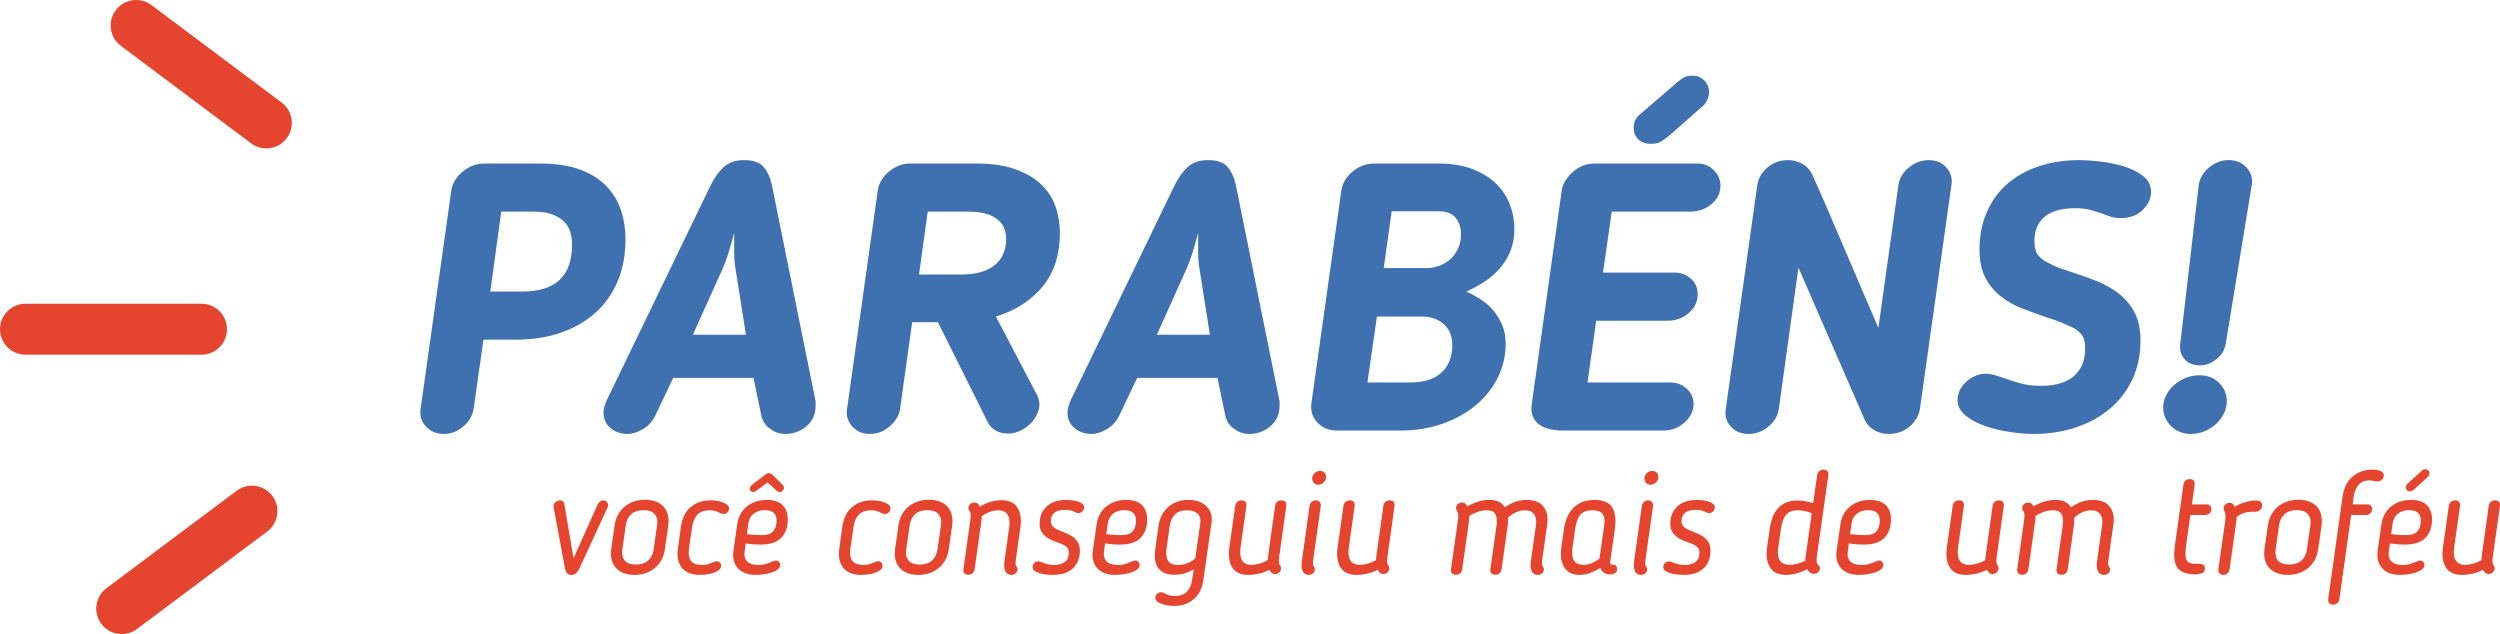 <?xml version="1.0" encoding="utf-8"?>
<!-- Generator: Adobe Illustrator 16.0.0, SVG Export Plug-In . SVG Version: 6.00 Build 0)  -->
<!DOCTYPE svg PUBLIC "-//W3C//DTD SVG 1.1//EN" "http://www.w3.org/Graphics/SVG/1.1/DTD/svg11.dtd">
<svg version="1.1" id="Layer_1" xmlns="http://www.w3.org/2000/svg" xmlns:xlink="http://www.w3.org/1999/xlink" x="0px" y="0px"
	 width="539.721px" height="136.887px" viewBox="0 0 539.721 136.887" enable-background="new 0 0 539.721 136.887"
	 xml:space="preserve">
<g>
	<g>
		<g>
			<path fill="#E5452E" d="M26.285,136.887c-1.676,0-3.328-0.761-4.408-2.205c-1.82-2.432-1.324-5.879,1.107-7.699l28.105-21.035
				c2.432-1.822,5.879-1.325,7.699,1.108c1.82,2.432,1.324,5.879-1.107,7.699L29.576,135.79
				C28.588,136.53,27.43,136.887,26.285,136.887z"/>
		</g>
		<g>
			<path fill="#E5452E" d="M57.496,32.036c-1.146,0-2.303-0.357-3.291-1.097L26.1,9.904c-2.434-1.82-2.93-5.267-1.109-7.699
				c1.82-2.433,5.268-2.928,7.699-1.108l28.105,21.035c2.432,1.82,2.928,5.267,1.107,7.699
				C60.822,31.274,59.17,32.036,57.496,32.036z"/>
		</g>
		<g>
			<path fill="#E5452E" d="M43.5,76.571h-38c-3.037,0-5.5-2.462-5.5-5.5s2.463-5.5,5.5-5.5h38c3.037,0,5.5,2.462,5.5,5.5
				S46.537,76.571,43.5,76.571z"/>
		</g>
	</g>
	<g>
		<g>
			<path fill="#3F71B0" d="M104.373,73.326l-2.127,14.964c-0.218,1.418-0.953,2.671-2.207,3.761
				c-1.255,1.09-2.672,1.635-4.252,1.635c-1.527,0-2.795-0.531-3.803-1.594c-1.009-1.063-1.404-2.331-1.186-3.802l6.623-47.098
				c0.218-1.581,1.035-2.957,2.453-4.129c1.418-1.172,2.998-1.758,4.743-1.758h12.02c3.38,0,6.241,0.437,8.586,1.309
				c2.343,0.873,4.237,2.058,5.683,3.557c1.443,1.5,2.494,3.23,3.148,5.192s0.98,4.035,0.98,6.214c0,3.434-0.572,6.5-1.717,9.199
				c-1.145,2.699-2.768,4.975-4.865,6.828c-2.1,1.854-4.593,3.271-7.481,4.252c-2.89,0.981-6.106,1.472-9.649,1.472H104.373z
				 M105.844,62.942h6.951c7.141,0,10.711-3.379,10.711-10.139c0-0.926-0.122-1.812-0.367-2.658
				c-0.246-0.844-0.683-1.594-1.309-2.249c-0.627-0.654-1.486-1.186-2.576-1.594c-1.091-0.409-2.453-0.613-4.088-0.613h-6.95
				L105.844,62.942z"/>
			<path fill="#3F71B0" d="M141.413,89.844c-0.601,1.199-1.485,2.14-2.657,2.821c-1.174,0.681-2.249,1.022-3.23,1.022
				c-1.472,0-2.712-0.423-3.721-1.267c-1.009-0.845-1.512-1.976-1.512-3.394c0-0.381,0.067-0.804,0.204-1.268
				c0.136-0.462,0.258-0.831,0.368-1.104l22.486-46.526c0.762-1.581,1.688-2.903,2.779-3.966c1.09-1.063,2.617-1.595,4.579-1.595
				s3.365,0.519,4.212,1.554c0.844,1.036,1.43,2.371,1.758,4.007l9.402,46.526v0.899c0,1.854-0.654,3.339-1.962,4.456
				s-2.862,1.676-4.661,1.676c-1.091,0-2.14-0.355-3.148-1.063c-1.009-0.708-1.648-1.635-1.921-2.78l-1.718-8.259h-17.334
				L141.413,89.844z M158.83,58.281c-0.219-1.199-0.328-2.521-0.328-3.966c0-1.444,0-2.793,0-4.047
				c-0.326,1.254-0.709,2.604-1.145,4.047c-0.437,1.445-0.928,2.767-1.472,3.966l-6.296,13.982h11.447L158.83,58.281z"/>
			<path fill="#3F71B0" d="M228.821,50.268c0,4.688-1.24,8.544-3.72,11.57c-2.481,3.025-5.847,5.192-10.099,6.5l8.831,16.844
				c0.544,1.036,0.695,2.059,0.449,3.066c-0.245,1.009-0.695,1.909-1.35,2.698c-0.653,0.791-1.459,1.431-2.412,1.922
				c-0.953,0.49-1.895,0.736-2.82,0.736c-2.126,0-3.626-0.845-4.497-2.535l-10.712-21.505h-5.561l-2.616,18.725
				c-0.218,1.418-0.968,2.671-2.249,3.761s-2.712,1.635-4.293,1.635c-1.525,0-2.779-0.531-3.761-1.594s-1.363-2.331-1.145-3.802
				l6.623-47.098c0.218-1.581,1.022-2.957,2.412-4.129c1.39-1.172,2.93-1.758,4.62-1.758h14.228c3.38,0,6.228,0.423,8.544,1.268
				c2.316,0.846,4.184,1.962,5.602,3.353c1.417,1.39,2.426,2.984,3.025,4.783S228.821,48.36,228.821,50.268z M217.211,51.576
				c0-0.763-0.123-1.484-0.368-2.167c-0.245-0.681-0.683-1.308-1.309-1.88c-0.628-0.572-1.472-1.022-2.534-1.349
				c-1.063-0.327-2.412-0.491-4.048-0.491h-8.667l-1.881,13.573h9.158c3.106,0,5.49-0.667,7.154-2.003
				C216.379,55.924,217.211,54.029,217.211,51.576z"/>
			<path fill="#3F71B0" d="M241.576,89.844c-0.6,1.199-1.484,2.14-2.656,2.821c-1.174,0.681-2.25,1.022-3.23,1.022
				c-1.473,0-2.713-0.423-3.721-1.267c-1.01-0.845-1.512-1.976-1.512-3.394c0-0.381,0.066-0.804,0.203-1.268
				c0.137-0.462,0.258-0.831,0.369-1.104l22.486-46.526c0.762-1.581,1.689-2.903,2.779-3.966s2.617-1.595,4.58-1.595
				c1.961,0,3.365,0.519,4.211,1.554c0.844,1.036,1.43,2.371,1.758,4.007l9.402,46.526v0.899c0,1.854-0.654,3.339-1.963,4.456
				c-1.307,1.117-2.861,1.676-4.66,1.676c-1.09,0-2.141-0.355-3.148-1.063c-1.008-0.708-1.648-1.635-1.92-2.78l-1.719-8.259h-17.334
				L241.576,89.844z M258.994,58.281c-0.219-1.199-0.328-2.521-0.328-3.966c0-1.444,0-2.793,0-4.047
				c-0.326,1.254-0.709,2.604-1.145,4.047c-0.438,1.445-0.928,2.767-1.471,3.966l-6.297,13.982h11.447L258.994,58.281z"/>
			<path fill="#3F71B0" d="M288.674,92.951c-1.799,0-3.229-0.585-4.293-1.758c-1.063-1.172-1.484-2.548-1.268-4.129l6.461-45.872
				c0.271-1.689,1.104-3.093,2.494-4.211c1.389-1.117,2.955-1.676,4.701-1.676h13.818c2.779,0,5.205,0.396,7.277,1.186
				c2.07,0.791,3.773,1.839,5.111,3.148c1.334,1.308,2.33,2.808,2.984,4.497c0.654,1.69,0.98,3.462,0.98,5.315
				c0,1.745-0.273,3.299-0.818,4.661c-0.545,1.363-1.281,2.59-2.207,3.68c-0.928,1.091-2.018,2.058-3.271,2.903
				c-1.254,0.846-2.615,1.594-4.088,2.249c1.09,0.491,2.139,1.063,3.148,1.717c1.008,0.654,1.908,1.445,2.699,2.371
				c0.789,0.928,1.43,1.977,1.92,3.148c0.492,1.173,0.736,2.522,0.736,4.048c0,2.508-0.545,4.893-1.635,7.154
				c-1.092,2.263-2.645,4.252-4.66,5.969c-2.018,1.717-4.43,3.081-7.236,4.088c-2.809,1.009-5.93,1.513-9.363,1.513H288.674z
				 M297.26,68.338l-2.045,14.228h9.158c3.053,0,5.342-0.722,6.869-2.167c1.525-1.444,2.289-3.394,2.289-5.847
				c0-1.962-0.613-3.488-1.84-4.579c-1.227-1.09-2.82-1.636-4.783-1.636H297.26z M308.135,57.872c0.764,0,1.58-0.149,2.453-0.45
				c0.871-0.299,1.662-0.749,2.371-1.349c0.709-0.599,1.295-1.362,1.758-2.29c0.463-0.926,0.695-2.016,0.695-3.271
				c0-1.308-0.367-2.453-1.104-3.434c-0.736-0.981-2.031-1.472-3.885-1.472h-9.975l-1.717,12.265H308.135z"/>
			<path fill="#3F71B0" d="M365.617,87.145c0,1.582-0.654,2.944-1.963,4.088c-1.309,1.145-2.809,1.717-4.498,1.717h-21.668
				c-0.98,0-1.922-0.095-2.82-0.286c-0.9-0.19-1.676-0.518-2.33-0.981c-0.654-0.462-1.133-1.063-1.432-1.799
				c-0.301-0.736-0.367-1.648-0.205-2.739l6.461-46.035c0.217-1.417,1.008-2.739,2.371-3.966c1.361-1.227,2.943-1.84,4.742-1.84
				h22.158c1.418,0,2.604,0.478,3.559,1.431c0.953,0.955,1.43,2.058,1.43,3.312c0,1.635-0.654,2.984-1.963,4.047
				c-1.307,1.063-2.807,1.595-4.496,1.595h-17.008l-1.881,13.165h15.455c1.361,0,2.533,0.437,3.516,1.308
				c0.98,0.873,1.471,1.991,1.471,3.353c0,1.582-0.641,2.931-1.922,4.048c-1.281,1.118-2.793,1.676-4.537,1.676h-15.455
				l-1.879,13.329h17.824c1.418,0,2.617,0.45,3.598,1.349C365.127,84.815,365.617,85.892,365.617,87.145z M361.201,18.542
				l0.736-0.654c0.6-0.49,1.117-0.871,1.553-1.145c0.436-0.272,1.117-0.409,2.045-0.409c0.871,0,1.662,0.341,2.371,1.022
				c0.707,0.682,1.063,1.541,1.063,2.576c0,0.327-0.068,0.723-0.203,1.186c-0.137,0.464-0.424,0.968-0.859,1.513l-7.604,6.705
				c-0.709,0.545-1.309,0.968-1.799,1.267c-0.492,0.3-1.201,0.45-2.127,0.45c-1.092,0-1.977-0.313-2.658-0.94
				c-0.682-0.626-1.021-1.485-1.021-2.576c0-0.654,0.096-1.158,0.287-1.513c0.189-0.354,0.422-0.695,0.693-1.022L361.201,18.542z"/>
			<path fill="#3F71B0" d="M407.727,93.687c-1.092,0-2.1-0.259-3.025-0.777c-0.928-0.517-1.609-1.212-2.045-2.085l-14.391-33.034
				l-4.252,30.581c-0.219,1.418-0.969,2.658-2.25,3.721s-2.711,1.594-4.291,1.594c-1.582,0-2.85-0.531-3.803-1.594
				c-0.955-1.063-1.322-2.302-1.104-3.721l6.785-48.243c0.219-1.581,0.953-2.903,2.209-3.966c1.254-1.063,2.752-1.595,4.496-1.595
				c1.09,0,2.113,0.273,3.066,0.818c0.953,0.545,1.648,1.281,2.086,2.208c1.416,3.162,2.684,6.051,3.803,8.667
				c1.115,2.617,2.221,5.192,3.311,7.727s2.209,5.151,3.354,7.85s2.424,5.683,3.842,8.954l4.334-30.908
				c0.217-1.417,0.967-2.657,2.248-3.72s2.713-1.595,4.293-1.595c1.582,0,2.848,0.532,3.803,1.595
				c0.953,1.063,1.32,2.303,1.104,3.72l-6.787,48.243c-0.217,1.527-0.953,2.835-2.207,3.925S409.525,93.687,407.727,93.687z"/>
			<path fill="#3F71B0" d="M450.162,75.207c0-1.417-0.299-2.453-0.898-3.107c-0.6-0.654-1.199-1.117-1.799-1.39
				c-0.818-0.381-1.689-0.763-2.617-1.145c-0.928-0.38-1.936-0.736-3.025-1.063c-1.744-0.599-3.475-1.227-5.191-1.88
				c-1.717-0.654-3.271-1.525-4.66-2.617c-1.391-1.09-2.51-2.439-3.354-4.047c-0.846-1.607-1.268-3.639-1.268-6.092
				c0-2.944,0.518-5.614,1.555-8.013c1.033-2.398,2.492-4.428,4.373-6.092c1.881-1.662,4.156-2.944,6.828-3.843
				c2.67-0.899,5.613-1.349,8.832-1.349c1.145,0,2.588,0.096,4.332,0.286c1.744,0.192,3.447,0.532,5.111,1.022
				c1.662,0.49,3.078,1.186,4.252,2.085c1.172,0.899,1.758,2.058,1.758,3.475c0,1.418-0.6,2.712-1.799,3.884
				c-1.199,1.173-2.779,1.758-4.742,1.758c-0.764,0-1.432-0.082-2.004-0.246s-1.186-0.38-1.84-0.654
				c-0.764-0.272-1.607-0.544-2.535-0.818c-0.928-0.272-2.098-0.409-3.516-0.409c-1.092,0-2.166,0.11-3.23,0.327
				c-1.063,0.218-2.002,0.6-2.82,1.145c-0.818,0.545-1.471,1.281-1.963,2.208c-0.49,0.928-0.734,2.073-0.734,3.435
				c0,1.472,0.313,2.535,0.939,3.189c0.627,0.654,1.24,1.118,1.84,1.39c0.98,0.545,1.934,0.981,2.861,1.308s1.826,0.627,2.699,0.899
				c1.744,0.545,3.488,1.173,5.232,1.881c1.744,0.709,3.313,1.608,4.701,2.698c1.391,1.091,2.508,2.44,3.354,4.047
				c0.844,1.608,1.268,3.612,1.268,6.01c0,3.162-0.602,5.998-1.799,8.504c-1.199,2.508-2.836,4.62-4.906,6.337
				c-2.072,1.717-4.512,3.04-7.318,3.966c-2.809,0.926-5.82,1.39-9.035,1.39c-1.473,0-3.148-0.137-5.029-0.409
				c-1.881-0.273-3.666-0.695-5.355-1.268s-3.121-1.335-4.293-2.29c-1.172-0.953-1.758-2.085-1.758-3.393
				c0-0.708,0.164-1.403,0.49-2.085c0.328-0.681,0.777-1.28,1.35-1.799c0.572-0.517,1.227-0.94,1.963-1.267
				c0.734-0.327,1.512-0.491,2.33-0.491c0.6,0,1.227,0.096,1.881,0.286c0.654,0.192,1.361,0.423,2.125,0.695
				c0.926,0.327,2.031,0.683,3.313,1.063c1.279,0.382,2.793,0.573,4.537,0.573c3.162,0,5.547-0.708,7.154-2.126
				C449.357,79.759,450.162,77.77,450.162,75.207z"/>
			<path fill="#3F71B0" d="M480.742,86.655c0,0.927-0.217,1.813-0.652,2.657c-0.438,0.846-1.01,1.594-1.719,2.249
				s-1.525,1.173-2.453,1.554c-0.926,0.381-1.879,0.572-2.861,0.572c-1.744,0-3.189-0.56-4.334-1.676s-1.717-2.466-1.717-4.047
				c0-0.926,0.217-1.812,0.654-2.658c0.436-0.844,1.008-1.58,1.717-2.208c0.709-0.626,1.539-1.131,2.494-1.513
				c0.953-0.381,1.949-0.572,2.984-0.572c1.689,0,3.094,0.545,4.211,1.635C480.184,83.739,480.742,85.074,480.742,86.655z
				 M474.691,39.883c0.219-1.417,0.953-2.657,2.209-3.72c1.254-1.063,2.67-1.595,4.252-1.595c1.58,0,2.861,0.532,3.842,1.595
				c0.982,1.063,1.363,2.303,1.146,3.72l-5.643,34.424c-0.219,1.254-0.887,2.331-2.004,3.23s-2.303,1.349-3.557,1.349
				c-1.418,0-2.521-0.45-3.311-1.349c-0.791-0.899-1.105-1.976-0.941-3.23L474.691,39.883z"/>
		</g>
		<g>
			<path fill="#E5452E" d="M125.123,122.655c-0.248,0.517-0.508,0.889-0.775,1.116c-0.27,0.227-0.609,0.341-1.023,0.341
				s-0.719-0.114-0.914-0.341c-0.197-0.228-0.347-0.589-0.449-1.085l-2.449-13.237c-0.083-0.372,0.035-0.702,0.355-0.992
				c0.32-0.289,0.656-0.434,1.008-0.434c0.228,0,0.435,0.067,0.621,0.201c0.186,0.135,0.299,0.336,0.34,0.604l1.984,11.687
				l5.239-11.687c0.103-0.227,0.269-0.418,0.495-0.573c0.229-0.155,0.455-0.232,0.683-0.232c0.372,0,0.661,0.15,0.868,0.449
				c0.206,0.3,0.227,0.656,0.063,1.07L125.123,122.655z"/>
			<path fill="#E5452E" d="M136.965,124.112c-0.951,0-1.768-0.145-2.449-0.434c-0.683-0.289-1.23-0.682-1.644-1.178
				c-0.413-0.496-0.697-1.08-0.853-1.752c-0.154-0.671-0.182-1.39-0.077-2.154l0.743-5.177c0.104-0.785,0.331-1.514,0.683-2.186
				c0.351-0.671,0.806-1.256,1.364-1.751c0.558-0.496,1.214-0.884,1.969-1.163c0.754-0.279,1.606-0.418,2.557-0.418
				c0.951,0,1.768,0.139,2.449,0.418c0.682,0.279,1.229,0.667,1.643,1.163c0.414,0.496,0.698,1.08,0.854,1.751
				c0.154,0.672,0.18,1.4,0.077,2.186l-0.744,5.177c-0.104,0.765-0.325,1.483-0.667,2.154c-0.34,0.672-0.79,1.256-1.348,1.752
				c-0.559,0.496-1.22,0.889-1.984,1.178S137.914,124.112,136.965,124.112z M137.274,121.88c1.116,0,1.999-0.289,2.65-0.868
				c0.651-0.578,1.049-1.384,1.193-2.418l0.744-5.208c0.144-1.012-0.031-1.808-0.526-2.387c-0.496-0.578-1.303-0.868-2.419-0.868
				s-1.995,0.29-2.635,0.868c-0.641,0.579-1.034,1.375-1.179,2.387l-0.743,5.208c-0.146,1.034,0.025,1.84,0.511,2.418
				C135.357,121.591,136.158,121.88,137.274,121.88z"/>
			<path fill="#E5452E" d="M147.008,113.727c0.104-0.806,0.311-1.555,0.62-2.247s0.729-1.292,1.255-1.798
				c0.527-0.506,1.163-0.909,1.907-1.209c0.744-0.299,1.601-0.449,2.573-0.449c0.352,0,0.76,0.026,1.225,0.077
				c0.465,0.052,0.903,0.15,1.316,0.294c0.414,0.145,0.766,0.326,1.055,0.543c0.289,0.217,0.434,0.501,0.434,0.852
				c0,0.31-0.119,0.584-0.355,0.822c-0.238,0.238-0.523,0.356-0.854,0.356c-0.082,0-0.16-0.005-0.232-0.016
				c-0.072-0.01-0.15-0.036-0.232-0.077c-0.352-0.166-0.708-0.326-1.069-0.481c-0.362-0.155-0.812-0.232-1.349-0.232
				c-1.219,0-2.129,0.31-2.728,0.93c-0.601,0.62-0.981,1.499-1.147,2.635l-0.682,4.681c-0.166,1.137-0.031,2.015,0.402,2.635
				c0.435,0.62,1.261,0.93,2.48,0.93c0.537,0,1.008-0.077,1.41-0.232c0.403-0.155,0.811-0.315,1.225-0.48
				c0.104-0.041,0.191-0.067,0.264-0.078c0.072-0.01,0.15-0.015,0.232-0.015c0.269,0,0.49,0.093,0.666,0.279
				s0.264,0.403,0.264,0.651c0,0.393-0.17,0.718-0.512,0.977c-0.34,0.259-0.748,0.465-1.224,0.62
				c-0.476,0.155-0.977,0.263-1.503,0.325c-0.527,0.062-0.977,0.093-1.35,0.093c-0.971,0-1.787-0.15-2.449-0.45
				c-0.661-0.299-1.178-0.702-1.549-1.209c-0.373-0.506-0.621-1.105-0.744-1.798c-0.125-0.692-0.125-1.441,0-2.248L147.008,113.727z
				"/>
			<path fill="#E5452E" d="M163.717,121.973c0.661,0,1.24-0.082,1.736-0.248c0.496-0.165,1.033-0.372,1.611-0.62
				c0.041-0.021,0.098-0.042,0.17-0.062s0.16-0.031,0.264-0.031c0.289,0,0.518,0.098,0.683,0.294
				c0.165,0.197,0.248,0.418,0.248,0.667c0,0.393-0.196,0.729-0.589,1.008c-0.393,0.279-0.863,0.501-1.41,0.667
				c-0.549,0.166-1.127,0.284-1.736,0.356c-0.609,0.072-1.132,0.108-1.566,0.108c-0.867,0-1.627-0.129-2.277-0.388
				c-0.651-0.258-1.179-0.62-1.582-1.085c-0.402-0.465-0.688-1.012-0.852-1.643c-0.166-0.63-0.197-1.307-0.094-2.03l0.838-5.797
				c0.103-0.744,0.32-1.437,0.65-2.077c0.33-0.64,0.77-1.193,1.317-1.659c0.548-0.465,1.188-0.832,1.923-1.1
				c0.732-0.269,1.564-0.403,2.494-0.403c1.529,0,2.666,0.377,3.41,1.131c0.744,0.755,1.117,1.783,1.117,3.085
				c0,1.633-0.466,2.945-1.396,3.937c-0.931,0.992-2.449,1.488-4.558,1.488c-0.475,0-0.981-0.021-1.519-0.062
				c-0.538-0.041-1.075-0.113-1.612-0.217l-0.248,1.829c-0.123,0.868,0.063,1.561,0.559,2.077
				C161.795,121.714,162.601,121.973,163.717,121.973z M167.654,112.425c0-0.806-0.218-1.39-0.652-1.751
				c-0.434-0.361-1.043-0.542-1.828-0.542c-1.014,0-1.834,0.253-2.465,0.759c-0.631,0.507-1.008,1.194-1.131,2.062l-0.342,2.356
				c0.578,0.083,1.188,0.14,1.829,0.17c0.641,0.031,1.116,0.047,1.427,0.047c1.178,0,1.999-0.284,2.464-0.853
				S167.654,113.355,167.654,112.425z M165.731,104.148l2.046,1.891c0.041,0.042,0.124,0.083,0.248,0.124
				c0.124,0.042,0.228,0.062,0.311,0.062c0.227,0,0.434-0.093,0.619-0.279c0.187-0.186,0.279-0.393,0.279-0.62
				c0-0.144-0.041-0.289-0.123-0.434c-0.084-0.144-0.187-0.279-0.311-0.403l-2.139-2.077c-0.084-0.062-0.176-0.119-0.279-0.17
				c-0.104-0.051-0.229-0.078-0.372-0.078c-0.146,0-0.274,0.026-0.388,0.078c-0.113,0.052-0.223,0.108-0.326,0.17l-2.727,2.077
				c-0.207,0.166-0.378,0.326-0.512,0.48c-0.135,0.155-0.202,0.336-0.202,0.542c0,0.166,0.067,0.326,0.202,0.48
				c0.134,0.155,0.294,0.232,0.48,0.232c0.103,0,0.217-0.02,0.34-0.062c0.125-0.041,0.218-0.082,0.279-0.124L165.731,104.148z"/>
			<path fill="#E5452E" d="M181.852,113.727c0.104-0.806,0.31-1.555,0.619-2.247c0.311-0.692,0.729-1.292,1.256-1.798
				c0.527-0.506,1.162-0.909,1.906-1.209c0.744-0.299,1.602-0.449,2.573-0.449c0.352,0,0.76,0.026,1.225,0.077
				c0.466,0.052,0.903,0.15,1.317,0.294c0.414,0.145,0.765,0.326,1.055,0.543c0.289,0.217,0.434,0.501,0.434,0.852
				c0,0.31-0.119,0.584-0.356,0.822c-0.237,0.238-0.522,0.356-0.853,0.356c-0.083,0-0.16-0.005-0.232-0.016
				c-0.072-0.01-0.15-0.036-0.232-0.077c-0.352-0.166-0.709-0.326-1.07-0.481c-0.361-0.155-0.811-0.232-1.348-0.232
				c-1.22,0-2.129,0.31-2.729,0.93s-0.981,1.499-1.146,2.635l-0.682,4.681c-0.166,1.137-0.031,2.015,0.402,2.635
				c0.434,0.62,1.26,0.93,2.48,0.93c0.537,0,1.007-0.077,1.41-0.232c0.402-0.155,0.811-0.315,1.225-0.48
				c0.104-0.041,0.19-0.067,0.264-0.078c0.072-0.01,0.149-0.015,0.232-0.015c0.268,0,0.49,0.093,0.666,0.279
				s0.264,0.403,0.264,0.651c0,0.393-0.17,0.718-0.512,0.977c-0.341,0.259-0.749,0.465-1.225,0.62
				c-0.475,0.155-0.977,0.263-1.503,0.325c-0.527,0.062-0.977,0.093-1.349,0.093c-0.972,0-1.788-0.15-2.449-0.45
				c-0.662-0.299-1.178-0.702-1.55-1.209c-0.372-0.506-0.62-1.105-0.744-1.798c-0.124-0.692-0.124-1.441,0-2.248L181.852,113.727z"
				/>
			<path fill="#E5452E" d="M198.25,124.112c-0.951,0-1.768-0.145-2.449-0.434s-1.23-0.682-1.643-1.178
				c-0.414-0.496-0.697-1.08-0.854-1.752c-0.154-0.671-0.181-1.39-0.076-2.154l0.743-5.177c0.104-0.785,0.331-1.514,0.683-2.186
				c0.351-0.671,0.806-1.256,1.363-1.751c0.559-0.496,1.215-0.884,1.969-1.163c0.754-0.279,1.607-0.418,2.558-0.418
				s1.767,0.139,2.448,0.418c0.683,0.279,1.23,0.667,1.644,1.163c0.413,0.496,0.698,1.08,0.853,1.751
				c0.155,0.672,0.181,1.4,0.078,2.186l-0.744,5.177c-0.104,0.765-0.326,1.483-0.667,2.154c-0.341,0.672-0.79,1.256-1.349,1.752
				c-0.558,0.496-1.219,0.889-1.984,1.178C200.059,123.967,199.2,124.112,198.25,124.112z M198.561,121.88
				c1.115,0,1.999-0.289,2.65-0.868c0.65-0.578,1.049-1.384,1.193-2.418l0.744-5.208c0.144-1.012-0.031-1.808-0.527-2.387
				c-0.496-0.578-1.303-0.868-2.418-0.868c-1.116,0-1.995,0.29-2.635,0.868c-0.641,0.579-1.034,1.375-1.179,2.387l-0.743,5.208
				c-0.146,1.034,0.025,1.84,0.511,2.418C196.643,121.591,197.443,121.88,198.561,121.88z"/>
			<path fill="#E5452E" d="M217.873,113.851c0.164-1.178,0.051-2.087-0.342-2.728c-0.393-0.64-1.054-0.961-1.983-0.961
				c-0.6,0-1.209,0.114-1.829,0.341s-1.22,0.548-1.798,0.961c0,0.166,0,0.325,0,0.48c0,0.155-0.011,0.294-0.031,0.418l-1.487,10.54
				c-0.043,0.331-0.177,0.61-0.404,0.837c-0.227,0.227-0.547,0.341-0.961,0.341c-0.413,0-0.702-0.114-0.867-0.341
				c-0.166-0.227-0.229-0.506-0.186-0.837l1.487-10.54c0.062-0.434,0.093-0.764,0.093-0.992c0-0.227-0.016-0.413-0.047-0.558
				c-0.03-0.145-0.072-0.253-0.123-0.326c-0.053-0.072-0.109-0.17-0.171-0.294c-0.021-0.042-0.052-0.108-0.093-0.202
				c-0.042-0.093-0.063-0.202-0.063-0.326c0-0.33,0.129-0.609,0.388-0.837c0.259-0.227,0.563-0.341,0.915-0.341
				c0.289,0,0.526,0.083,0.713,0.248c0.186,0.166,0.341,0.383,0.465,0.651c0.764-0.475,1.545-0.826,2.34-1.054
				c0.796-0.228,1.566-0.341,2.311-0.341c1.652,0,2.81,0.538,3.472,1.612c0.661,1.075,0.868,2.49,0.62,4.247l-0.992,7.099
				c-0.042,0.352-0.057,0.636-0.047,0.853s0.098,0.418,0.264,0.604c0.041,0.042,0.078,0.108,0.108,0.202
				c0.031,0.093,0.047,0.191,0.047,0.294c0,0.331-0.13,0.615-0.388,0.853c-0.259,0.237-0.563,0.356-0.914,0.356
				c-0.187,0-0.389-0.036-0.605-0.108c-0.217-0.073-0.408-0.217-0.573-0.434c-0.165-0.217-0.284-0.532-0.356-0.946
				c-0.072-0.413-0.057-0.971,0.047-1.674L217.873,113.851z"/>
			<path fill="#E5452E" d="M224.443,113.014c0-1.467,0.496-2.682,1.488-3.643s2.397-1.441,4.217-1.441
				c0.393,0,0.816,0.026,1.271,0.078c0.453,0.052,0.877,0.14,1.27,0.264c0.393,0.124,0.719,0.29,0.977,0.496
				c0.26,0.207,0.389,0.465,0.389,0.775c0,0.331-0.129,0.62-0.389,0.868c-0.258,0.248-0.563,0.372-0.914,0.372
				c-0.104,0-0.191-0.016-0.264-0.046c-0.072-0.031-0.16-0.067-0.264-0.108c-0.309-0.166-0.625-0.299-0.945-0.403
				c-0.32-0.103-0.76-0.155-1.317-0.155c-1.075,0-1.86,0.217-2.356,0.651s-0.744,1.044-0.744,1.829c0,0.703,0.404,1.261,1.209,1.674
				c0.477,0.248,1.003,0.476,1.582,0.682c0.578,0.207,1.127,0.465,1.643,0.775c0.518,0.31,0.951,0.718,1.303,1.225
				c0.352,0.507,0.527,1.183,0.527,2.03c0,1.55-0.496,2.801-1.488,3.751c-0.992,0.951-2.461,1.426-4.402,1.426
				c-0.373,0-0.807-0.026-1.303-0.078c-0.496-0.052-0.966-0.14-1.41-0.263c-0.445-0.124-0.821-0.295-1.131-0.512
				c-0.311-0.217-0.466-0.491-0.466-0.821c0-0.29,0.113-0.568,0.341-0.837c0.228-0.268,0.548-0.403,0.961-0.403
				c0.104,0,0.171,0.005,0.202,0.016c0.03,0.011,0.066,0.026,0.108,0.046c0.413,0.166,0.862,0.326,1.348,0.48
				c0.486,0.155,1.039,0.232,1.659,0.232c0.95,0,1.721-0.206,2.31-0.62c0.59-0.413,0.883-1.085,0.883-2.015
				c0-0.434-0.088-0.77-0.262-1.008c-0.176-0.237-0.389-0.429-0.637-0.573c-0.414-0.248-0.93-0.47-1.55-0.667
				c-0.62-0.196-1.214-0.45-1.782-0.76c-0.568-0.31-1.055-0.723-1.457-1.24C224.646,114.574,224.443,113.882,224.443,113.014z"/>
			<path fill="#E5452E" d="M241.309,121.973c0.66,0,1.24-0.082,1.736-0.248c0.496-0.165,1.033-0.372,1.611-0.62
				c0.041-0.021,0.098-0.042,0.17-0.062s0.16-0.031,0.264-0.031c0.289,0,0.518,0.098,0.682,0.294
				c0.166,0.197,0.248,0.418,0.248,0.667c0,0.393-0.195,0.729-0.588,1.008c-0.393,0.279-0.863,0.501-1.41,0.667
				c-0.549,0.166-1.127,0.284-1.736,0.356c-0.609,0.072-1.133,0.108-1.566,0.108c-0.867,0-1.627-0.129-2.277-0.388
				c-0.652-0.258-1.18-0.62-1.582-1.085c-0.402-0.465-0.688-1.012-0.852-1.643c-0.166-0.63-0.197-1.307-0.094-2.03l0.838-5.797
				c0.102-0.744,0.32-1.437,0.65-2.077c0.33-0.64,0.77-1.193,1.316-1.659c0.549-0.465,1.189-0.832,1.924-1.1
				c0.732-0.269,1.564-0.403,2.494-0.403c1.529,0,2.666,0.377,3.41,1.131c0.744,0.755,1.117,1.783,1.117,3.085
				c0,1.633-0.467,2.945-1.396,3.937c-0.93,0.992-2.449,1.488-4.557,1.488c-0.475,0-0.982-0.021-1.52-0.062
				c-0.537-0.041-1.074-0.113-1.611-0.217l-0.248,1.829c-0.123,0.868,0.063,1.561,0.559,2.077
				C239.387,121.714,240.191,121.973,241.309,121.973z M245.246,112.425c0-0.806-0.219-1.39-0.652-1.751
				c-0.434-0.361-1.043-0.542-1.828-0.542c-1.014,0-1.834,0.253-2.465,0.759c-0.631,0.507-1.008,1.194-1.131,2.062l-0.342,2.356
				c0.578,0.083,1.188,0.14,1.828,0.17c0.641,0.031,1.117,0.047,1.428,0.047c1.178,0,1.998-0.284,2.463-0.853
				S245.246,113.355,245.246,112.425z"/>
			<path fill="#E5452E" d="M259.814,125.104c-0.104,0.806-0.309,1.555-0.619,2.247s-0.729,1.292-1.256,1.798
				c-0.527,0.506-1.158,0.909-1.891,1.209c-0.734,0.299-1.586,0.449-2.557,0.449c-0.354,0-0.76-0.026-1.227-0.077
				c-0.465-0.052-0.908-0.15-1.332-0.295s-0.781-0.325-1.07-0.542c-0.289-0.217-0.434-0.501-0.434-0.853
				c0-0.31,0.119-0.584,0.357-0.821c0.236-0.238,0.521-0.356,0.852-0.356c0.166,0,0.32,0.031,0.465,0.093
				c0.352,0.186,0.709,0.352,1.07,0.496s0.811,0.217,1.348,0.217c1.221,0,2.129-0.31,2.729-0.93s0.982-1.499,1.146-2.635l0.311-2.17
				c-0.6,0.352-1.24,0.631-1.922,0.837c-0.682,0.206-1.416,0.31-2.201,0.31c-0.93,0-1.695-0.145-2.295-0.434
				c-0.6-0.29-1.053-0.682-1.363-1.178s-0.502-1.09-0.574-1.783c-0.072-0.692-0.045-1.441,0.078-2.247l0.682-4.898
				c0.104-0.785,0.32-1.519,0.652-2.201c0.33-0.682,0.77-1.276,1.316-1.783c0.547-0.506,1.193-0.904,1.938-1.193
				c0.744-0.289,1.592-0.434,2.543-0.434c0.908,0,1.693,0.129,2.355,0.388s1.203,0.61,1.627,1.054
				c0.424,0.445,0.725,0.972,0.9,1.581c0.174,0.61,0.211,1.266,0.107,1.969L259.814,125.104z M259.133,112.921
				c0.125-0.868-0.072-1.545-0.588-2.031c-0.518-0.485-1.283-0.729-2.295-0.729c-1.115,0-1.979,0.3-2.588,0.899
				c-0.611,0.6-0.988,1.426-1.133,2.48l-0.682,4.898c-0.166,1.116-0.063,1.984,0.311,2.604c0.371,0.62,1.115,0.93,2.232,0.93
				c0.641,0,1.275-0.113,1.906-0.341c0.631-0.227,1.213-0.589,1.752-1.085L259.133,112.921z"/>
			<path fill="#E5452E" d="M275.283,109.201c0.041-0.33,0.176-0.609,0.402-0.837c0.229-0.227,0.549-0.341,0.961-0.341
				c0.414,0,0.703,0.114,0.869,0.341c0.164,0.228,0.227,0.507,0.186,0.837l-1.52,10.85c-0.061,0.434-0.092,0.765-0.092,0.992
				s0.016,0.414,0.047,0.558c0.029,0.145,0.076,0.253,0.139,0.326c0.063,0.073,0.113,0.17,0.154,0.294
				c0.021,0.042,0.047,0.114,0.078,0.217s0.047,0.207,0.047,0.31c0,0.31-0.129,0.584-0.389,0.822
				c-0.258,0.238-0.563,0.356-0.914,0.356c-0.289,0-0.527-0.083-0.713-0.248c-0.186-0.165-0.352-0.392-0.496-0.682
				c-0.723,0.393-1.482,0.677-2.277,0.853c-0.797,0.175-1.557,0.264-2.279,0.264c-1.633,0-2.785-0.537-3.457-1.612
				s-0.883-2.49-0.635-4.247l1.271-9.052c0.041-0.33,0.18-0.609,0.418-0.837c0.236-0.227,0.553-0.341,0.945-0.341
				s0.678,0.114,0.854,0.341c0.174,0.228,0.242,0.507,0.201,0.837l-1.271,9.052c-0.166,1.178-0.053,2.087,0.342,2.728
				c0.391,0.641,1.053,0.961,1.982,0.961c0.6,0,1.205-0.088,1.814-0.264c0.609-0.175,1.193-0.429,1.752-0.759
				c0-0.166,0.004-0.32,0.016-0.465c0.01-0.144,0.025-0.279,0.045-0.403L275.283,109.201z"/>
			<path fill="#E5452E" d="M282.723,109.232c0.041-0.331,0.191-0.615,0.449-0.853c0.258-0.237,0.563-0.356,0.914-0.356
				s0.625,0.119,0.822,0.356c0.195,0.238,0.273,0.522,0.232,0.853l-1.643,11.718c-0.041,0.352-0.057,0.636-0.047,0.853
				s0.098,0.418,0.264,0.604c0.041,0.042,0.078,0.108,0.109,0.202c0.029,0.093,0.045,0.191,0.045,0.294
				c0,0.331-0.129,0.615-0.387,0.853c-0.26,0.237-0.564,0.356-0.914,0.356c-0.188,0-0.389-0.036-0.605-0.108
				c-0.217-0.073-0.408-0.217-0.572-0.434c-0.166-0.217-0.285-0.532-0.357-0.946c-0.072-0.413-0.057-0.971,0.047-1.674
				L282.723,109.232z M286.287,102.97c0,0.455-0.17,0.848-0.512,1.178c-0.34,0.331-0.738,0.496-1.193,0.496
				c-0.393,0-0.707-0.128-0.945-0.387c-0.236-0.258-0.355-0.574-0.355-0.946c0-0.454,0.17-0.842,0.512-1.162
				c0.34-0.32,0.738-0.48,1.193-0.48c0.393,0,0.707,0.124,0.945,0.372C286.168,102.288,286.287,102.598,286.287,102.97z"/>
			<path fill="#E5452E" d="M298.656,109.201c0.041-0.33,0.176-0.609,0.402-0.837c0.229-0.227,0.549-0.341,0.961-0.341
				c0.414,0,0.703,0.114,0.869,0.341c0.164,0.228,0.227,0.507,0.186,0.837l-1.52,10.85c-0.061,0.434-0.092,0.765-0.092,0.992
				s0.016,0.414,0.047,0.558c0.029,0.145,0.076,0.253,0.139,0.326c0.063,0.073,0.113,0.17,0.154,0.294
				c0.021,0.042,0.047,0.114,0.078,0.217s0.047,0.207,0.047,0.31c0,0.31-0.129,0.584-0.389,0.822
				c-0.258,0.238-0.563,0.356-0.914,0.356c-0.289,0-0.527-0.083-0.713-0.248c-0.186-0.165-0.352-0.392-0.496-0.682
				c-0.723,0.393-1.482,0.677-2.277,0.853c-0.797,0.175-1.557,0.264-2.279,0.264c-1.633,0-2.785-0.537-3.457-1.612
				s-0.883-2.49-0.635-4.247l1.271-9.052c0.041-0.33,0.18-0.609,0.418-0.837c0.236-0.227,0.553-0.341,0.945-0.341
				s0.678,0.114,0.854,0.341c0.174,0.228,0.242,0.507,0.201,0.837l-1.271,9.052c-0.166,1.178-0.053,2.087,0.342,2.728
				c0.391,0.641,1.053,0.961,1.982,0.961c0.6,0,1.205-0.088,1.814-0.264c0.609-0.175,1.193-0.429,1.752-0.759
				c0-0.166,0.004-0.32,0.016-0.465c0.01-0.144,0.025-0.279,0.045-0.403L298.656,109.201z"/>
			<path fill="#E5452E" d="M331.609,113.262c0.123-0.868-0.006-1.601-0.389-2.201c-0.383-0.599-1.049-0.899-2-0.899
				c-0.66,0-1.328,0.155-1.998,0.465c-0.672,0.31-1.225,0.703-1.658,1.178c0.041,0.496,0.029,0.961-0.031,1.395l-1.365,9.703
				c-0.041,0.331-0.176,0.61-0.402,0.837c-0.229,0.227-0.547,0.341-0.961,0.341s-0.703-0.114-0.867-0.341
				c-0.166-0.227-0.229-0.506-0.188-0.837l1.271-8.99c0.082-0.558,0.125-1.064,0.125-1.519c0-0.454-0.068-0.847-0.203-1.178
				s-0.355-0.589-0.666-0.775s-0.744-0.279-1.301-0.279c-0.684,0-1.365,0.124-2.047,0.372s-1.262,0.538-1.736,0.868
				c0,0.186,0,0.356,0,0.511c0,0.155-0.01,0.305-0.031,0.45l-1.488,10.54c-0.041,0.331-0.176,0.61-0.402,0.837
				s-0.547,0.341-0.961,0.341s-0.703-0.114-0.867-0.341c-0.166-0.227-0.229-0.506-0.188-0.837l1.488-10.54
				c0.063-0.434,0.094-0.764,0.094-0.992c0-0.227-0.016-0.413-0.047-0.558s-0.072-0.253-0.123-0.326
				c-0.053-0.072-0.109-0.17-0.172-0.294c-0.02-0.042-0.051-0.108-0.092-0.202c-0.043-0.093-0.063-0.202-0.063-0.326
				c0-0.33,0.129-0.609,0.387-0.837c0.258-0.227,0.563-0.341,0.916-0.341c0.268,0,0.494,0.078,0.682,0.232
				c0.186,0.155,0.34,0.356,0.465,0.604c0.723-0.434,1.488-0.775,2.293-1.023c0.807-0.248,1.613-0.372,2.418-0.372
				c0.869,0,1.566,0.135,2.094,0.403s0.955,0.662,1.285,1.178c0.725-0.496,1.473-0.883,2.248-1.163
				c0.775-0.279,1.598-0.418,2.465-0.418c1.674,0,2.889,0.486,3.643,1.457c0.754,0.972,1.018,2.243,0.791,3.813l-1.086,7.75
				c-0.041,0.352-0.057,0.636-0.047,0.853c0.012,0.217,0.098,0.418,0.264,0.604c0.041,0.042,0.078,0.108,0.109,0.202
				c0.031,0.093,0.047,0.191,0.047,0.294c0,0.331-0.131,0.615-0.389,0.853s-0.563,0.356-0.914,0.356
				c-0.186,0-0.387-0.036-0.605-0.108c-0.217-0.073-0.408-0.217-0.572-0.434c-0.166-0.217-0.285-0.532-0.357-0.946
				c-0.072-0.413-0.057-0.971,0.047-1.674L331.609,113.262z"/>
			<path fill="#E5452E" d="M344.227,107.93c1.879,0,3.156,0.538,3.828,1.612s0.861,2.625,0.572,4.65l-0.961,6.82
				c-0.082,0.62,0.063,0.93,0.436,0.93c0.041,0,0.076-0.005,0.107-0.016c0.031-0.01,0.078-0.016,0.141-0.016
				c0.268,0,0.465,0.093,0.588,0.279c0.125,0.186,0.186,0.393,0.186,0.62c0,0.455-0.17,0.771-0.512,0.946
				c-0.34,0.175-0.686,0.263-1.037,0.263c-0.477,0-0.9-0.124-1.271-0.372c-0.371-0.248-0.641-0.6-0.807-1.054
				c-0.785,0.476-1.529,0.848-2.23,1.116c-0.703,0.268-1.447,0.403-2.232,0.403c-1.529,0-2.635-0.542-3.318-1.627
				c-0.682-1.085-0.898-2.496-0.65-4.231l0.559-3.937c0.123-0.93,0.346-1.783,0.666-2.558s0.75-1.446,1.287-2.015
				c0.537-0.568,1.188-1.012,1.953-1.333C342.293,108.09,343.191,107.93,344.227,107.93z M346.334,113.386
				c0.164-1.116,0.047-1.932-0.357-2.449c-0.402-0.517-1.141-0.775-2.215-0.775c-1.18,0-2.043,0.321-2.59,0.961
				c-0.547,0.641-0.924,1.705-1.131,3.193l-0.559,3.937c-0.352,2.459,0.434,3.689,2.355,3.689c0.641,0,1.256-0.129,1.846-0.388
				c0.588-0.258,1.131-0.573,1.627-0.945L346.334,113.386z"/>
			<path fill="#E5452E" d="M354.457,109.232c0.041-0.331,0.189-0.615,0.449-0.853c0.258-0.237,0.563-0.356,0.914-0.356
				s0.625,0.119,0.822,0.356c0.195,0.238,0.273,0.522,0.232,0.853l-1.645,11.718c-0.041,0.352-0.057,0.636-0.045,0.853
				c0.01,0.217,0.098,0.418,0.262,0.604c0.043,0.042,0.078,0.108,0.109,0.202c0.031,0.093,0.047,0.191,0.047,0.294
				c0,0.331-0.129,0.615-0.389,0.853c-0.258,0.237-0.563,0.356-0.914,0.356c-0.186,0-0.387-0.036-0.604-0.108
				c-0.217-0.073-0.408-0.217-0.574-0.434c-0.166-0.217-0.285-0.532-0.355-0.946c-0.074-0.413-0.059-0.971,0.045-1.674
				L354.457,109.232z M358.021,102.97c0,0.455-0.17,0.848-0.512,1.178s-0.74,0.496-1.193,0.496c-0.393,0-0.709-0.128-0.945-0.387
				c-0.238-0.258-0.357-0.574-0.357-0.946c0-0.454,0.172-0.842,0.512-1.162c0.342-0.32,0.738-0.48,1.193-0.48
				c0.393,0,0.709,0.124,0.945,0.372C357.902,102.288,358.021,102.598,358.021,102.97z"/>
			<path fill="#E5452E" d="M360.594,113.014c0-1.467,0.496-2.682,1.488-3.643s2.396-1.441,4.217-1.441
				c0.391,0,0.814,0.026,1.27,0.078c0.455,0.052,0.879,0.14,1.271,0.264c0.393,0.124,0.719,0.29,0.977,0.496
				c0.258,0.207,0.387,0.465,0.387,0.775c0,0.331-0.129,0.62-0.387,0.868s-0.563,0.372-0.914,0.372
				c-0.104,0-0.191-0.016-0.264-0.046c-0.072-0.031-0.16-0.067-0.264-0.108c-0.311-0.166-0.625-0.299-0.945-0.403
				c-0.32-0.103-0.76-0.155-1.318-0.155c-1.074,0-1.859,0.217-2.355,0.651s-0.744,1.044-0.744,1.829
				c0,0.703,0.402,1.261,1.209,1.674c0.475,0.248,1.002,0.476,1.582,0.682c0.578,0.207,1.125,0.465,1.643,0.775
				c0.516,0.31,0.949,0.718,1.301,1.225c0.352,0.507,0.527,1.183,0.527,2.03c0,1.55-0.496,2.801-1.488,3.751
				c-0.992,0.951-2.459,1.426-4.4,1.426c-0.373,0-0.807-0.026-1.303-0.078c-0.496-0.052-0.967-0.14-1.41-0.263
				c-0.445-0.124-0.822-0.295-1.133-0.512c-0.309-0.217-0.465-0.491-0.465-0.821c0-0.29,0.113-0.568,0.342-0.837
				c0.227-0.268,0.547-0.403,0.961-0.403c0.104,0,0.17,0.005,0.201,0.016c0.031,0.011,0.066,0.026,0.109,0.046
				c0.412,0.166,0.861,0.326,1.348,0.48c0.486,0.155,1.039,0.232,1.658,0.232c0.951,0,1.721-0.206,2.311-0.62
				c0.588-0.413,0.883-1.085,0.883-2.015c0-0.434-0.088-0.77-0.264-1.008c-0.176-0.237-0.387-0.429-0.635-0.573
				c-0.414-0.248-0.93-0.47-1.551-0.667c-0.619-0.196-1.215-0.45-1.781-0.76c-0.57-0.31-1.055-0.723-1.457-1.24
				C360.795,114.574,360.594,113.882,360.594,113.014z"/>
			<path fill="#E5452E" d="M388.09,108.054c0.516,0,1.068,0.052,1.658,0.155s1.152,0.248,1.689,0.434l0.867-6.076
				c0.043-0.331,0.182-0.609,0.42-0.837c0.236-0.228,0.553-0.341,0.945-0.341s0.676,0.114,0.852,0.341s0.244,0.506,0.203,0.837
				l-2.512,17.763c-0.063,0.434-0.057,0.796,0.016,1.085c0.072,0.29,0.252,0.548,0.543,0.775c0.041,0.083,0.072,0.16,0.092,0.232
				c0.021,0.073,0.031,0.16,0.031,0.263c0,0.352-0.135,0.641-0.402,0.868c-0.27,0.228-0.549,0.341-0.838,0.341
				c-0.352,0-0.65-0.093-0.898-0.279s-0.445-0.423-0.59-0.713c-0.723,0.352-1.473,0.641-2.246,0.868
				c-0.775,0.227-1.557,0.341-2.342,0.341c-1.633,0-2.785-0.542-3.455-1.627c-0.672-1.085-0.885-2.496-0.637-4.231l0.559-3.937
				c0.123-0.93,0.326-1.777,0.604-2.542c0.279-0.765,0.656-1.421,1.133-1.969c0.475-0.547,1.064-0.977,1.766-1.287
				C386.25,108.209,387.098,108.054,388.09,108.054z M391.127,110.813c-0.475-0.228-1.006-0.393-1.596-0.496
				s-1.07-0.155-1.441-0.155c-1.137,0-1.975,0.331-2.512,0.992c-0.537,0.662-0.908,1.716-1.115,3.162l-0.559,3.937
				c-0.352,2.459,0.475,3.689,2.48,3.689c0.496,0,1.043-0.078,1.643-0.232c0.6-0.155,1.178-0.377,1.736-0.667
				c-0.021-0.124-0.025-0.248-0.016-0.372s0.025-0.237,0.047-0.341L391.127,110.813z"/>
			<path fill="#E5452E" d="M401.885,121.973c0.66,0,1.24-0.082,1.736-0.248c0.496-0.165,1.033-0.372,1.611-0.62
				c0.041-0.021,0.098-0.042,0.17-0.062s0.16-0.031,0.264-0.031c0.289,0,0.518,0.098,0.682,0.294
				c0.166,0.197,0.248,0.418,0.248,0.667c0,0.393-0.195,0.729-0.588,1.008c-0.393,0.279-0.863,0.501-1.41,0.667
				c-0.549,0.166-1.127,0.284-1.736,0.356c-0.609,0.072-1.131,0.108-1.566,0.108c-0.867,0-1.627-0.129-2.277-0.388
				c-0.652-0.258-1.178-0.62-1.582-1.085c-0.402-0.465-0.688-1.012-0.852-1.643c-0.166-0.63-0.197-1.307-0.094-2.03l0.838-5.797
				c0.104-0.744,0.32-1.437,0.65-2.077c0.33-0.64,0.77-1.193,1.318-1.659c0.547-0.465,1.188-0.832,1.922-1.1
				c0.732-0.269,1.564-0.403,2.494-0.403c1.529,0,2.666,0.377,3.41,1.131c0.744,0.755,1.117,1.783,1.117,3.085
				c0,1.633-0.465,2.945-1.396,3.937c-0.93,0.992-2.447,1.488-4.557,1.488c-0.475,0-0.98-0.021-1.518-0.062
				c-0.539-0.041-1.076-0.113-1.613-0.217l-0.248,1.829c-0.123,0.868,0.063,1.561,0.559,2.077
				C399.963,121.714,400.77,121.973,401.885,121.973z M405.822,112.425c0-0.806-0.217-1.39-0.652-1.751
				c-0.434-0.361-1.043-0.542-1.828-0.542c-1.014,0-1.834,0.253-2.465,0.759c-0.631,0.507-1.008,1.194-1.131,2.062l-0.342,2.356
				c0.578,0.083,1.188,0.14,1.83,0.17c0.639,0.031,1.115,0.047,1.426,0.047c1.178,0,1.998-0.284,2.465-0.853
				C405.59,114.104,405.822,113.355,405.822,112.425z"/>
			<path fill="#E5452E" d="M430.188,109.201c0.041-0.33,0.174-0.609,0.402-0.837c0.227-0.227,0.547-0.341,0.961-0.341
				s0.703,0.114,0.867,0.341c0.166,0.228,0.229,0.507,0.188,0.837l-1.52,10.85c-0.063,0.434-0.094,0.765-0.094,0.992
				s0.016,0.414,0.047,0.558c0.031,0.145,0.078,0.253,0.141,0.326c0.061,0.073,0.113,0.17,0.154,0.294
				c0.02,0.042,0.047,0.114,0.078,0.217c0.029,0.104,0.045,0.207,0.045,0.31c0,0.31-0.129,0.584-0.387,0.822
				c-0.258,0.238-0.563,0.356-0.914,0.356c-0.291,0-0.527-0.083-0.713-0.248c-0.188-0.165-0.352-0.392-0.496-0.682
				c-0.725,0.393-1.484,0.677-2.279,0.853s-1.555,0.264-2.277,0.264c-1.633,0-2.785-0.537-3.457-1.612s-0.885-2.49-0.637-4.247
				l1.271-9.052c0.041-0.33,0.182-0.609,0.418-0.837c0.238-0.227,0.553-0.341,0.947-0.341c0.391,0,0.676,0.114,0.852,0.341
				c0.176,0.228,0.242,0.507,0.201,0.837l-1.271,9.052c-0.164,1.178-0.051,2.087,0.342,2.728s1.055,0.961,1.984,0.961
				c0.6,0,1.203-0.088,1.813-0.264c0.609-0.175,1.193-0.429,1.752-0.759c0-0.166,0.006-0.32,0.016-0.465
				c0.01-0.144,0.025-0.279,0.047-0.403L430.188,109.201z"/>
			<path fill="#E5452E" d="M453.84,113.262c0.125-0.868-0.006-1.601-0.387-2.201c-0.383-0.599-1.049-0.899-2-0.899
				c-0.662,0-1.328,0.155-2,0.465s-1.225,0.703-1.658,1.178c0.041,0.496,0.031,0.961-0.031,1.395l-1.363,9.703
				c-0.043,0.331-0.176,0.61-0.404,0.837c-0.227,0.227-0.547,0.341-0.961,0.341c-0.412,0-0.701-0.114-0.867-0.341
				s-0.229-0.506-0.186-0.837l1.271-8.99c0.082-0.558,0.123-1.064,0.123-1.519c0-0.454-0.066-0.847-0.201-1.178
				s-0.357-0.589-0.666-0.775c-0.311-0.186-0.744-0.279-1.303-0.279c-0.682,0-1.363,0.124-2.047,0.372
				c-0.682,0.248-1.26,0.538-1.734,0.868c0,0.186,0,0.356,0,0.511c0,0.155-0.012,0.305-0.031,0.45l-1.488,10.54
				c-0.041,0.331-0.176,0.61-0.402,0.837c-0.229,0.227-0.549,0.341-0.961,0.341c-0.414,0-0.703-0.114-0.869-0.341
				s-0.227-0.506-0.186-0.837l1.488-10.54c0.061-0.434,0.092-0.764,0.092-0.992c0-0.227-0.016-0.413-0.045-0.558
				c-0.031-0.145-0.074-0.253-0.125-0.326c-0.051-0.072-0.107-0.17-0.17-0.294c-0.021-0.042-0.053-0.108-0.094-0.202
				c-0.041-0.093-0.063-0.202-0.063-0.326c0-0.33,0.129-0.609,0.389-0.837c0.258-0.227,0.563-0.341,0.914-0.341
				c0.268,0,0.496,0.078,0.682,0.232c0.186,0.155,0.342,0.356,0.465,0.604c0.725-0.434,1.488-0.775,2.295-1.023
				c0.805-0.248,1.611-0.372,2.418-0.372c0.867,0,1.564,0.135,2.092,0.403s0.955,0.662,1.287,1.178
				c0.723-0.496,1.473-0.883,2.248-1.163c0.773-0.279,1.596-0.418,2.463-0.418c1.676,0,2.889,0.486,3.643,1.457
				c0.756,0.972,1.018,2.243,0.791,3.813l-1.084,7.75c-0.043,0.352-0.059,0.636-0.047,0.853c0.01,0.217,0.098,0.418,0.264,0.604
				c0.041,0.042,0.076,0.108,0.107,0.202c0.031,0.093,0.047,0.191,0.047,0.294c0,0.331-0.129,0.615-0.387,0.853
				c-0.26,0.237-0.564,0.356-0.916,0.356c-0.186,0-0.387-0.036-0.604-0.108c-0.217-0.073-0.408-0.217-0.574-0.434
				c-0.166-0.217-0.283-0.532-0.355-0.946c-0.072-0.413-0.057-0.971,0.047-1.674L453.84,113.262z"/>
			<path fill="#E5452E" d="M471.385,104.613c0.041-0.331,0.182-0.609,0.418-0.837c0.238-0.227,0.553-0.341,0.947-0.341
				c0.391,0,0.676,0.114,0.852,0.341c0.176,0.228,0.242,0.506,0.201,0.837l-0.588,4.278h3.223c0.289,0,0.521,0.093,0.697,0.279
				s0.264,0.424,0.264,0.713c0,0.372-0.129,0.682-0.387,0.93c-0.26,0.248-0.564,0.372-0.914,0.372h-3.225l-0.867,6.169
				c-0.104,0.806-0.166,1.483-0.188,2.03c-0.02,0.548,0.037,0.998,0.172,1.349c0.133,0.352,0.355,0.604,0.666,0.759
				c0.311,0.155,0.744,0.232,1.303,0.232c0.102,0,0.201-0.005,0.293-0.015c0.094-0.01,0.191-0.016,0.295-0.016
				c0.33,0,0.656,0.057,0.977,0.17c0.32,0.114,0.48,0.377,0.48,0.791c0,0.579-0.207,0.945-0.619,1.101
				c-0.414,0.155-0.859,0.232-1.334,0.232c-1.074,0-1.943-0.134-2.604-0.403c-0.662-0.269-1.158-0.671-1.488-1.209
				s-0.518-1.204-0.559-2s0.012-1.731,0.156-2.806L471.385,104.613z"/>
			<path fill="#E5452E" d="M481.336,122.903c-0.041,0.352-0.191,0.641-0.449,0.868c-0.258,0.227-0.563,0.341-0.914,0.341
				s-0.625-0.114-0.822-0.341c-0.195-0.228-0.273-0.517-0.232-0.868l1.488-10.478c0.063-0.517,0.078-0.935,0.047-1.255
				s-0.119-0.625-0.264-0.915c-0.082-0.145-0.123-0.31-0.123-0.496c0-0.351,0.129-0.64,0.387-0.868
				c0.258-0.227,0.553-0.341,0.883-0.341c0.248,0,0.471,0.078,0.668,0.232c0.195,0.155,0.346,0.356,0.449,0.604
				c0.723-0.413,1.492-0.739,2.309-0.977c0.816-0.237,1.523-0.356,2.123-0.356c0.559,0,0.947,0.093,1.164,0.279
				c0.217,0.186,0.324,0.424,0.324,0.713c0,0.434-0.15,0.786-0.449,1.054c-0.299,0.269-0.625,0.393-0.977,0.372
				c-0.641-0.02-1.266,0.016-1.875,0.108c-0.609,0.093-1.348,0.429-2.217,1.008c0,0.166,0,0.315,0,0.449
				c0,0.135-0.01,0.264-0.031,0.388L481.336,122.903z"/>
			<path fill="#E5452E" d="M493.891,124.112c-0.951,0-1.768-0.145-2.449-0.434s-1.229-0.682-1.643-1.178
				c-0.414-0.496-0.697-1.08-0.852-1.752c-0.156-0.671-0.182-1.39-0.078-2.154l0.744-5.177c0.104-0.785,0.33-1.514,0.682-2.186
				c0.352-0.671,0.807-1.256,1.363-1.751c0.559-0.496,1.215-0.884,1.969-1.163c0.754-0.279,1.607-0.418,2.559-0.418
				c0.949,0,1.766,0.139,2.449,0.418c0.682,0.279,1.229,0.667,1.643,1.163c0.412,0.496,0.697,1.08,0.852,1.751
				c0.156,0.672,0.182,1.4,0.078,2.186l-0.744,5.177c-0.104,0.765-0.326,1.483-0.666,2.154c-0.342,0.672-0.791,1.256-1.35,1.752
				c-0.557,0.496-1.219,0.889-1.982,1.178C495.699,123.967,494.842,124.112,493.891,124.112z M494.201,121.88
				c1.115,0,2-0.289,2.65-0.868c0.65-0.578,1.049-1.384,1.193-2.418l0.744-5.208c0.145-1.012-0.031-1.808-0.527-2.387
				c-0.496-0.578-1.301-0.868-2.418-0.868c-1.115,0-1.994,0.29-2.635,0.868c-0.641,0.579-1.033,1.375-1.178,2.387l-0.744,5.208
				c-0.145,1.034,0.025,1.84,0.512,2.418C492.283,121.591,493.086,121.88,494.201,121.88z"/>
			<path fill="#E5452E" d="M505.732,107.217c0.145-0.992,0.404-1.845,0.775-2.558s0.838-1.307,1.395-1.782
				c0.559-0.476,1.184-0.837,1.875-1.085c0.693-0.248,1.432-0.382,2.217-0.403c0.125,0,0.33,0.005,0.621,0.016
				c0.289,0.011,0.584,0.052,0.883,0.124c0.299,0.073,0.563,0.197,0.791,0.372c0.227,0.176,0.34,0.429,0.34,0.759
				c0,0.393-0.139,0.703-0.418,0.93c-0.279,0.228-0.594,0.341-0.945,0.341c-0.27,0-0.537-0.036-0.807-0.108
				c-0.268-0.072-0.619-0.108-1.053-0.108c-0.93,0-1.67,0.321-2.217,0.961c-0.549,0.641-0.883,1.406-1.008,2.294l-0.279,1.922h3.256
				c0.289,0,0.521,0.093,0.697,0.279s0.264,0.424,0.264,0.713c0,0.372-0.129,0.682-0.389,0.93c-0.258,0.248-0.563,0.372-0.914,0.372
				h-3.225l-2.541,18.166c-0.041,0.331-0.182,0.609-0.418,0.837c-0.238,0.227-0.553,0.341-0.945,0.341
				c-0.395,0-0.678-0.114-0.854-0.341c-0.176-0.228-0.242-0.507-0.201-0.837L505.732,107.217z"/>
			<path fill="#E5452E" d="M518.689,121.973c0.662,0,1.24-0.082,1.736-0.248c0.496-0.165,1.033-0.372,1.613-0.62
				c0.041-0.021,0.098-0.042,0.17-0.062s0.16-0.031,0.264-0.031c0.289,0,0.516,0.098,0.682,0.294
				c0.166,0.197,0.248,0.418,0.248,0.667c0,0.393-0.197,0.729-0.59,1.008c-0.393,0.279-0.863,0.501-1.41,0.667
				s-1.127,0.284-1.736,0.356c-0.609,0.072-1.131,0.108-1.564,0.108c-0.869,0-1.627-0.129-2.279-0.388
				c-0.65-0.258-1.178-0.62-1.58-1.085c-0.404-0.465-0.688-1.012-0.854-1.643c-0.166-0.63-0.195-1.307-0.092-2.03l0.836-5.797
				c0.104-0.744,0.32-1.437,0.652-2.077c0.33-0.64,0.77-1.193,1.316-1.659c0.547-0.465,1.188-0.832,1.922-1.1
				s1.566-0.403,2.496-0.403c1.529,0,2.666,0.377,3.41,1.131c0.744,0.755,1.115,1.783,1.115,3.085c0,1.633-0.465,2.945-1.395,3.937
				c-0.93,0.992-2.449,1.488-4.557,1.488c-0.477,0-0.982-0.021-1.52-0.062c-0.537-0.041-1.074-0.113-1.611-0.217l-0.248,1.829
				c-0.125,0.868,0.061,1.561,0.557,2.077C516.768,121.714,517.574,121.973,518.689,121.973z M522.627,112.425
				c0-0.806-0.217-1.39-0.65-1.751c-0.434-0.361-1.045-0.542-1.83-0.542c-1.012,0-1.834,0.253-2.463,0.759
				c-0.631,0.507-1.008,1.194-1.133,2.062l-0.34,2.356c0.578,0.083,1.188,0.14,1.828,0.17c0.641,0.031,1.115,0.047,1.426,0.047
				c1.178,0,2-0.284,2.465-0.853S522.627,113.355,522.627,112.425z M519.65,104.52c-0.082,0.083-0.145,0.166-0.186,0.248
				c-0.041,0.083-0.063,0.207-0.063,0.372c0,0.29,0.084,0.517,0.248,0.682c0.166,0.166,0.373,0.248,0.621,0.248
				c0.207,0,0.387-0.046,0.543-0.14c0.154-0.093,0.334-0.232,0.541-0.418l2.883-2.666c0.104-0.103,0.172-0.217,0.203-0.341
				s0.045-0.227,0.045-0.31c0-0.269-0.088-0.485-0.262-0.651c-0.176-0.166-0.367-0.248-0.574-0.248
				c-0.289,0-0.512,0.067-0.666,0.201c-0.156,0.135-0.348,0.305-0.574,0.512L519.65,104.52z"/>
			<path fill="#E5452E" d="M537.291,109.201c0.041-0.33,0.174-0.609,0.402-0.837c0.227-0.227,0.547-0.341,0.961-0.341
				s0.703,0.114,0.867,0.341c0.166,0.228,0.229,0.507,0.188,0.837l-1.52,10.85c-0.063,0.434-0.094,0.765-0.094,0.992
				s0.016,0.414,0.047,0.558c0.031,0.145,0.078,0.253,0.141,0.326c0.061,0.073,0.113,0.17,0.154,0.294
				c0.02,0.042,0.047,0.114,0.078,0.217c0.029,0.104,0.045,0.207,0.045,0.31c0,0.31-0.129,0.584-0.387,0.822
				c-0.258,0.238-0.563,0.356-0.914,0.356c-0.291,0-0.527-0.083-0.713-0.248c-0.188-0.165-0.352-0.392-0.496-0.682
				c-0.725,0.393-1.484,0.677-2.279,0.853s-1.555,0.264-2.277,0.264c-1.633,0-2.785-0.537-3.457-1.612s-0.885-2.49-0.637-4.247
				l1.271-9.052c0.041-0.33,0.182-0.609,0.418-0.837c0.238-0.227,0.553-0.341,0.947-0.341c0.391,0,0.676,0.114,0.852,0.341
				c0.176,0.228,0.242,0.507,0.201,0.837l-1.271,9.052c-0.164,1.178-0.051,2.087,0.342,2.728s1.055,0.961,1.984,0.961
				c0.6,0,1.203-0.088,1.813-0.264c0.609-0.175,1.193-0.429,1.752-0.759c0-0.166,0.006-0.32,0.016-0.465
				c0.01-0.144,0.025-0.279,0.047-0.403L537.291,109.201z"/>
		</g>
	</g>
</g>
</svg>

